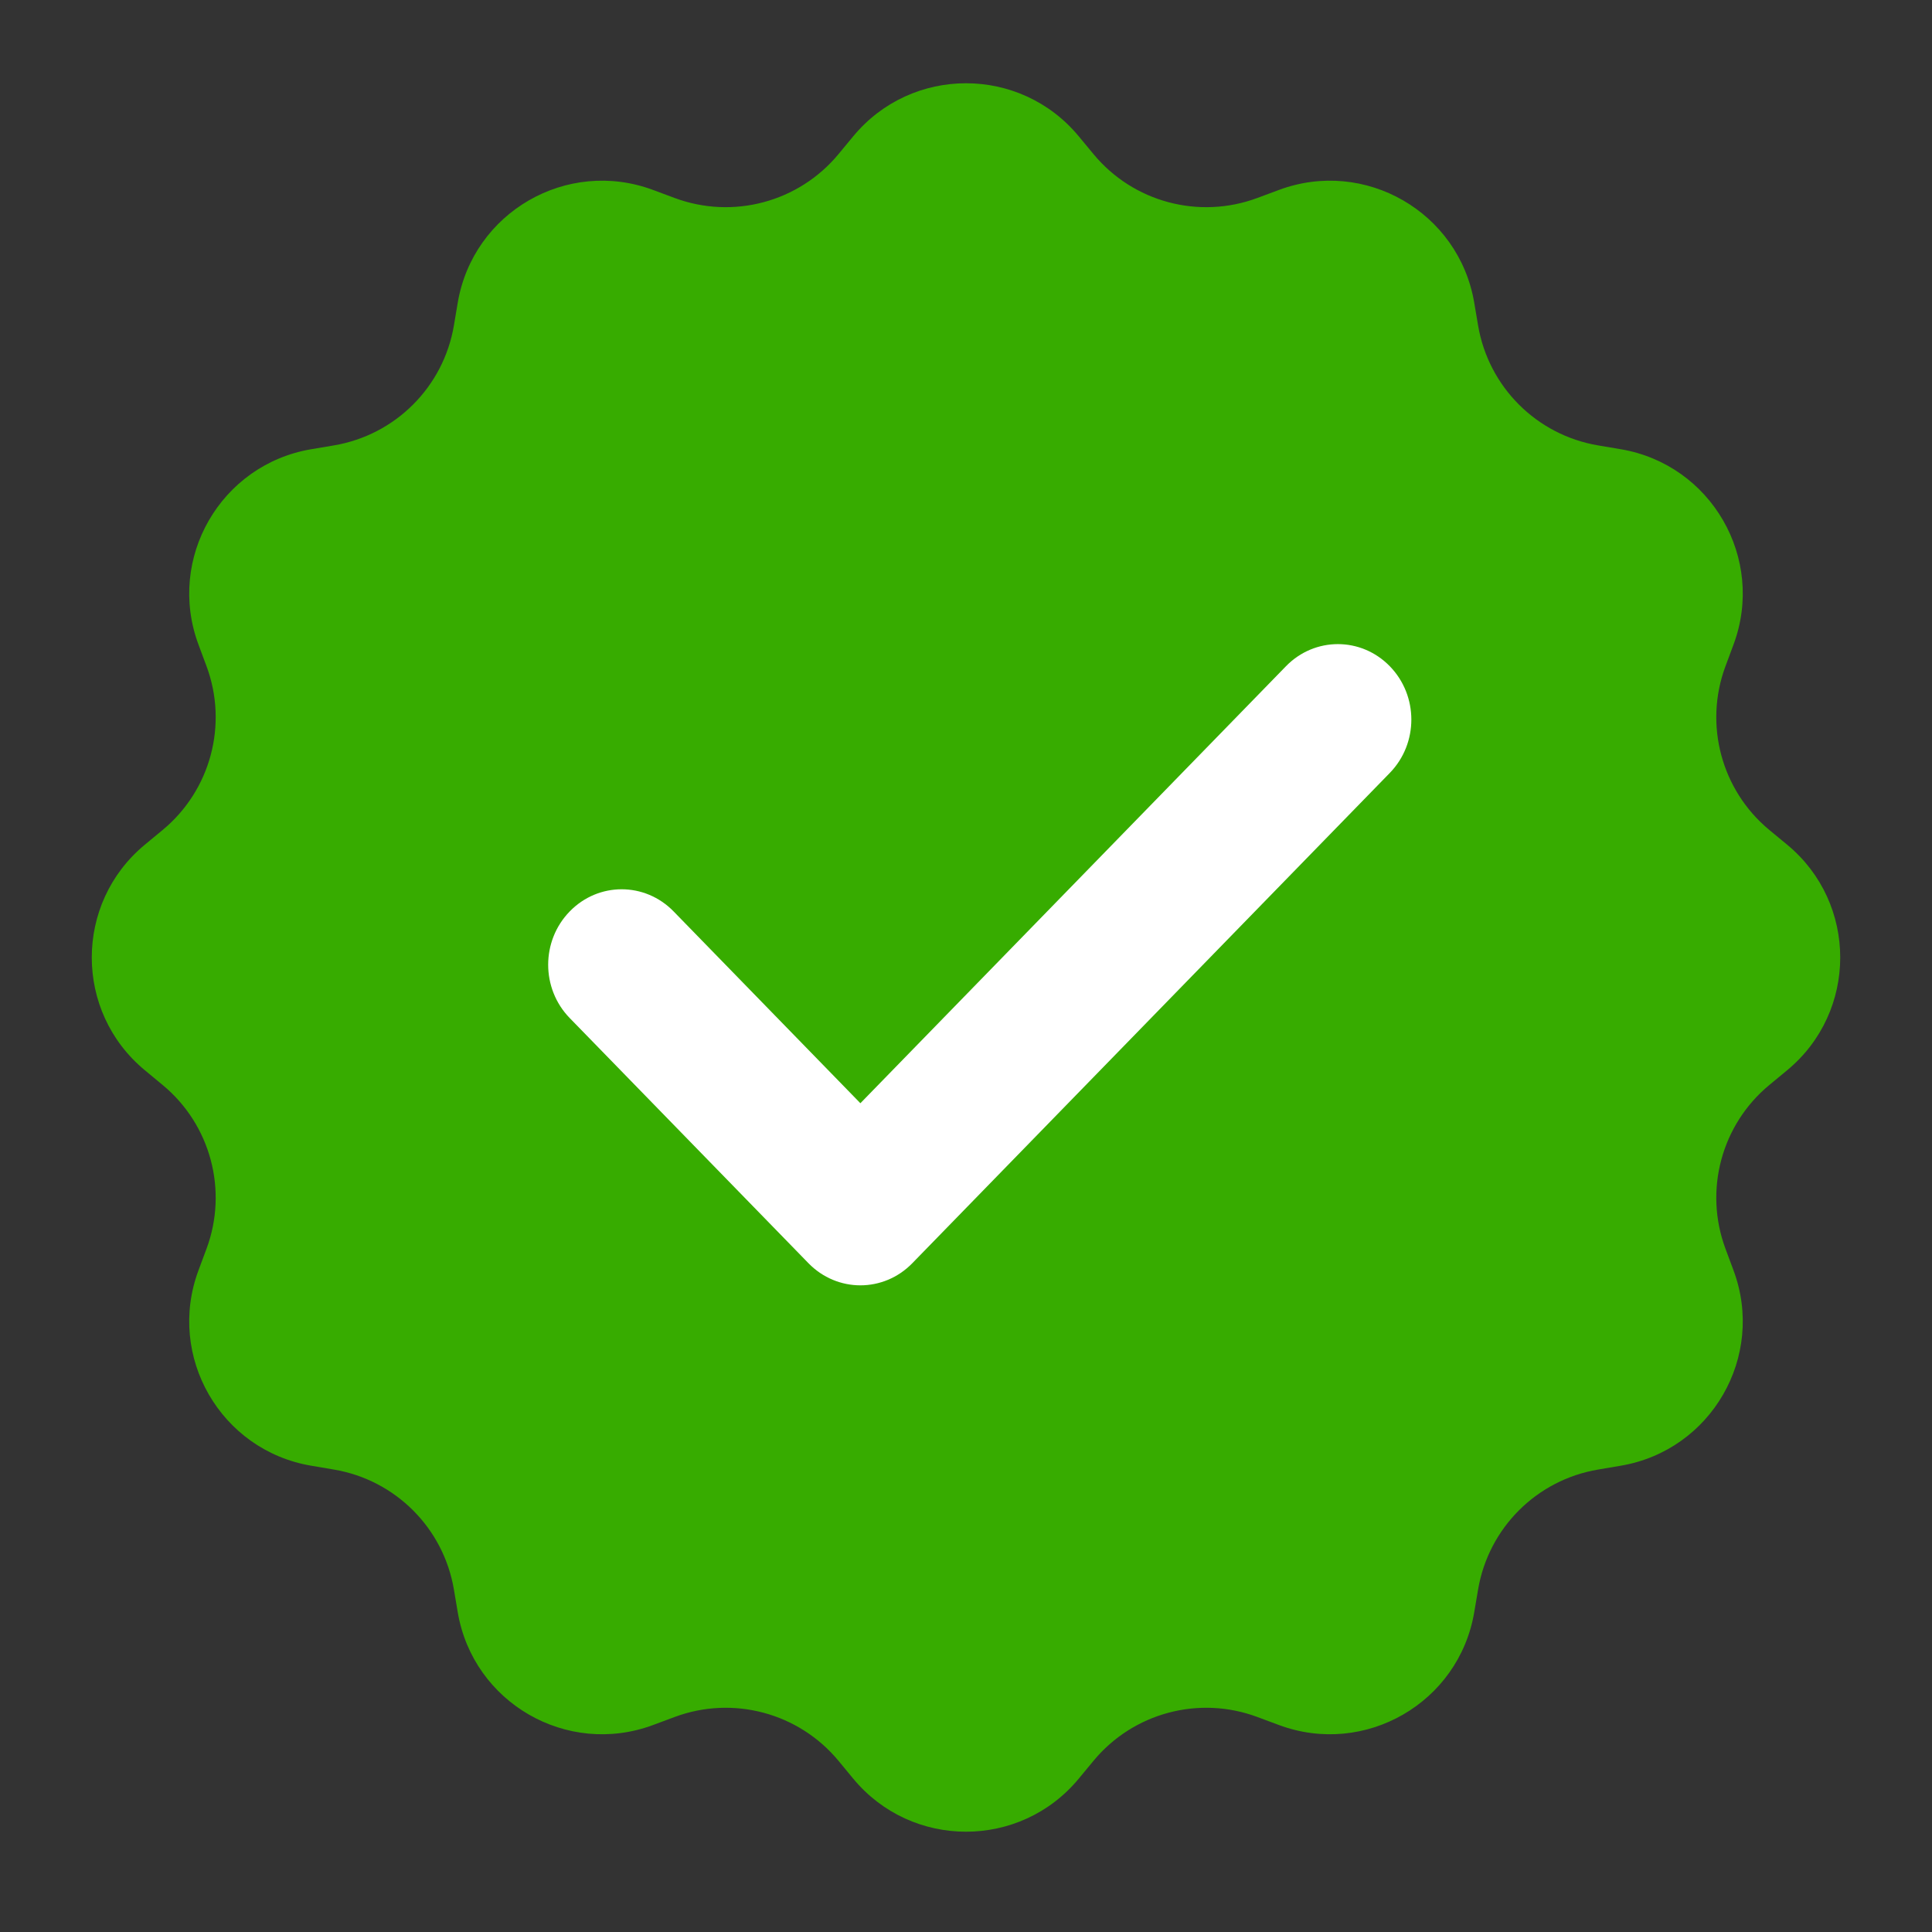 <svg width="66" height="66" viewBox="0 0 66 66" fill="none" xmlns="http://www.w3.org/2000/svg">
<rect x="0" y="0" width="66" height="66" fill="#333333" stroke="none"/>
<path d="M29.147 4.657C31.147 2.24 34.853 2.24 36.852 4.657L37.355 5.264C38.711 6.904 40.956 7.505 42.95 6.764L43.689 6.489C46.63 5.395 49.839 7.248 50.362 10.341L50.494 11.119C50.849 13.216 52.492 14.86 54.59 15.215L55.367 15.346C58.46 15.87 60.313 19.079 59.22 22.019L58.945 22.758C58.203 24.752 58.805 26.997 60.444 28.354L61.052 28.856C63.469 30.856 63.469 34.562 61.052 36.561L60.444 37.064C58.805 38.42 58.203 40.665 58.945 42.659L59.22 43.398C60.313 46.339 58.46 49.548 55.367 50.071L54.59 50.203C52.492 50.557 50.849 52.201 50.494 54.299L50.362 55.076C49.839 58.169 46.63 60.022 43.689 58.929L42.95 58.654C40.956 57.912 38.711 58.514 37.355 60.153L36.852 60.761C34.853 63.178 31.147 63.178 29.147 60.761L28.645 60.153C27.288 58.514 25.043 57.912 23.049 58.654L22.31 58.929C19.37 60.022 16.161 58.169 15.637 55.076L15.506 54.299C15.151 52.201 13.508 50.557 11.41 50.203L10.632 50.071C7.539 49.548 5.686 46.339 6.78 43.398L7.055 42.659C7.796 40.665 7.195 38.42 5.555 37.064L4.948 36.561C2.531 34.562 2.531 30.856 4.948 28.856L5.555 28.354C7.195 26.997 7.796 24.752 7.055 22.758L6.78 22.019C5.686 19.079 7.539 15.87 10.632 15.346L11.41 15.215C13.508 14.86 15.151 13.216 15.506 11.119L15.637 10.341C16.161 7.248 19.37 5.395 22.31 6.489L23.049 6.764C25.043 7.505 27.288 6.904 28.645 5.264L29.147 4.657Z" fill="#37AC00"/>
<path d="M47.478 26.404L31.166 43.153C30.677 43.656 30.035 43.909 29.392 43.909C28.75 43.909 28.108 43.656 27.618 43.153L19.463 34.779C18.481 33.771 18.481 32.142 19.463 31.135C20.444 30.127 22.029 30.127 23.011 31.135L29.392 37.688L43.93 22.76C44.911 21.752 46.497 21.752 47.478 22.76C48.459 23.767 48.459 25.396 47.478 26.404Z" fill="white"/>
</svg>
